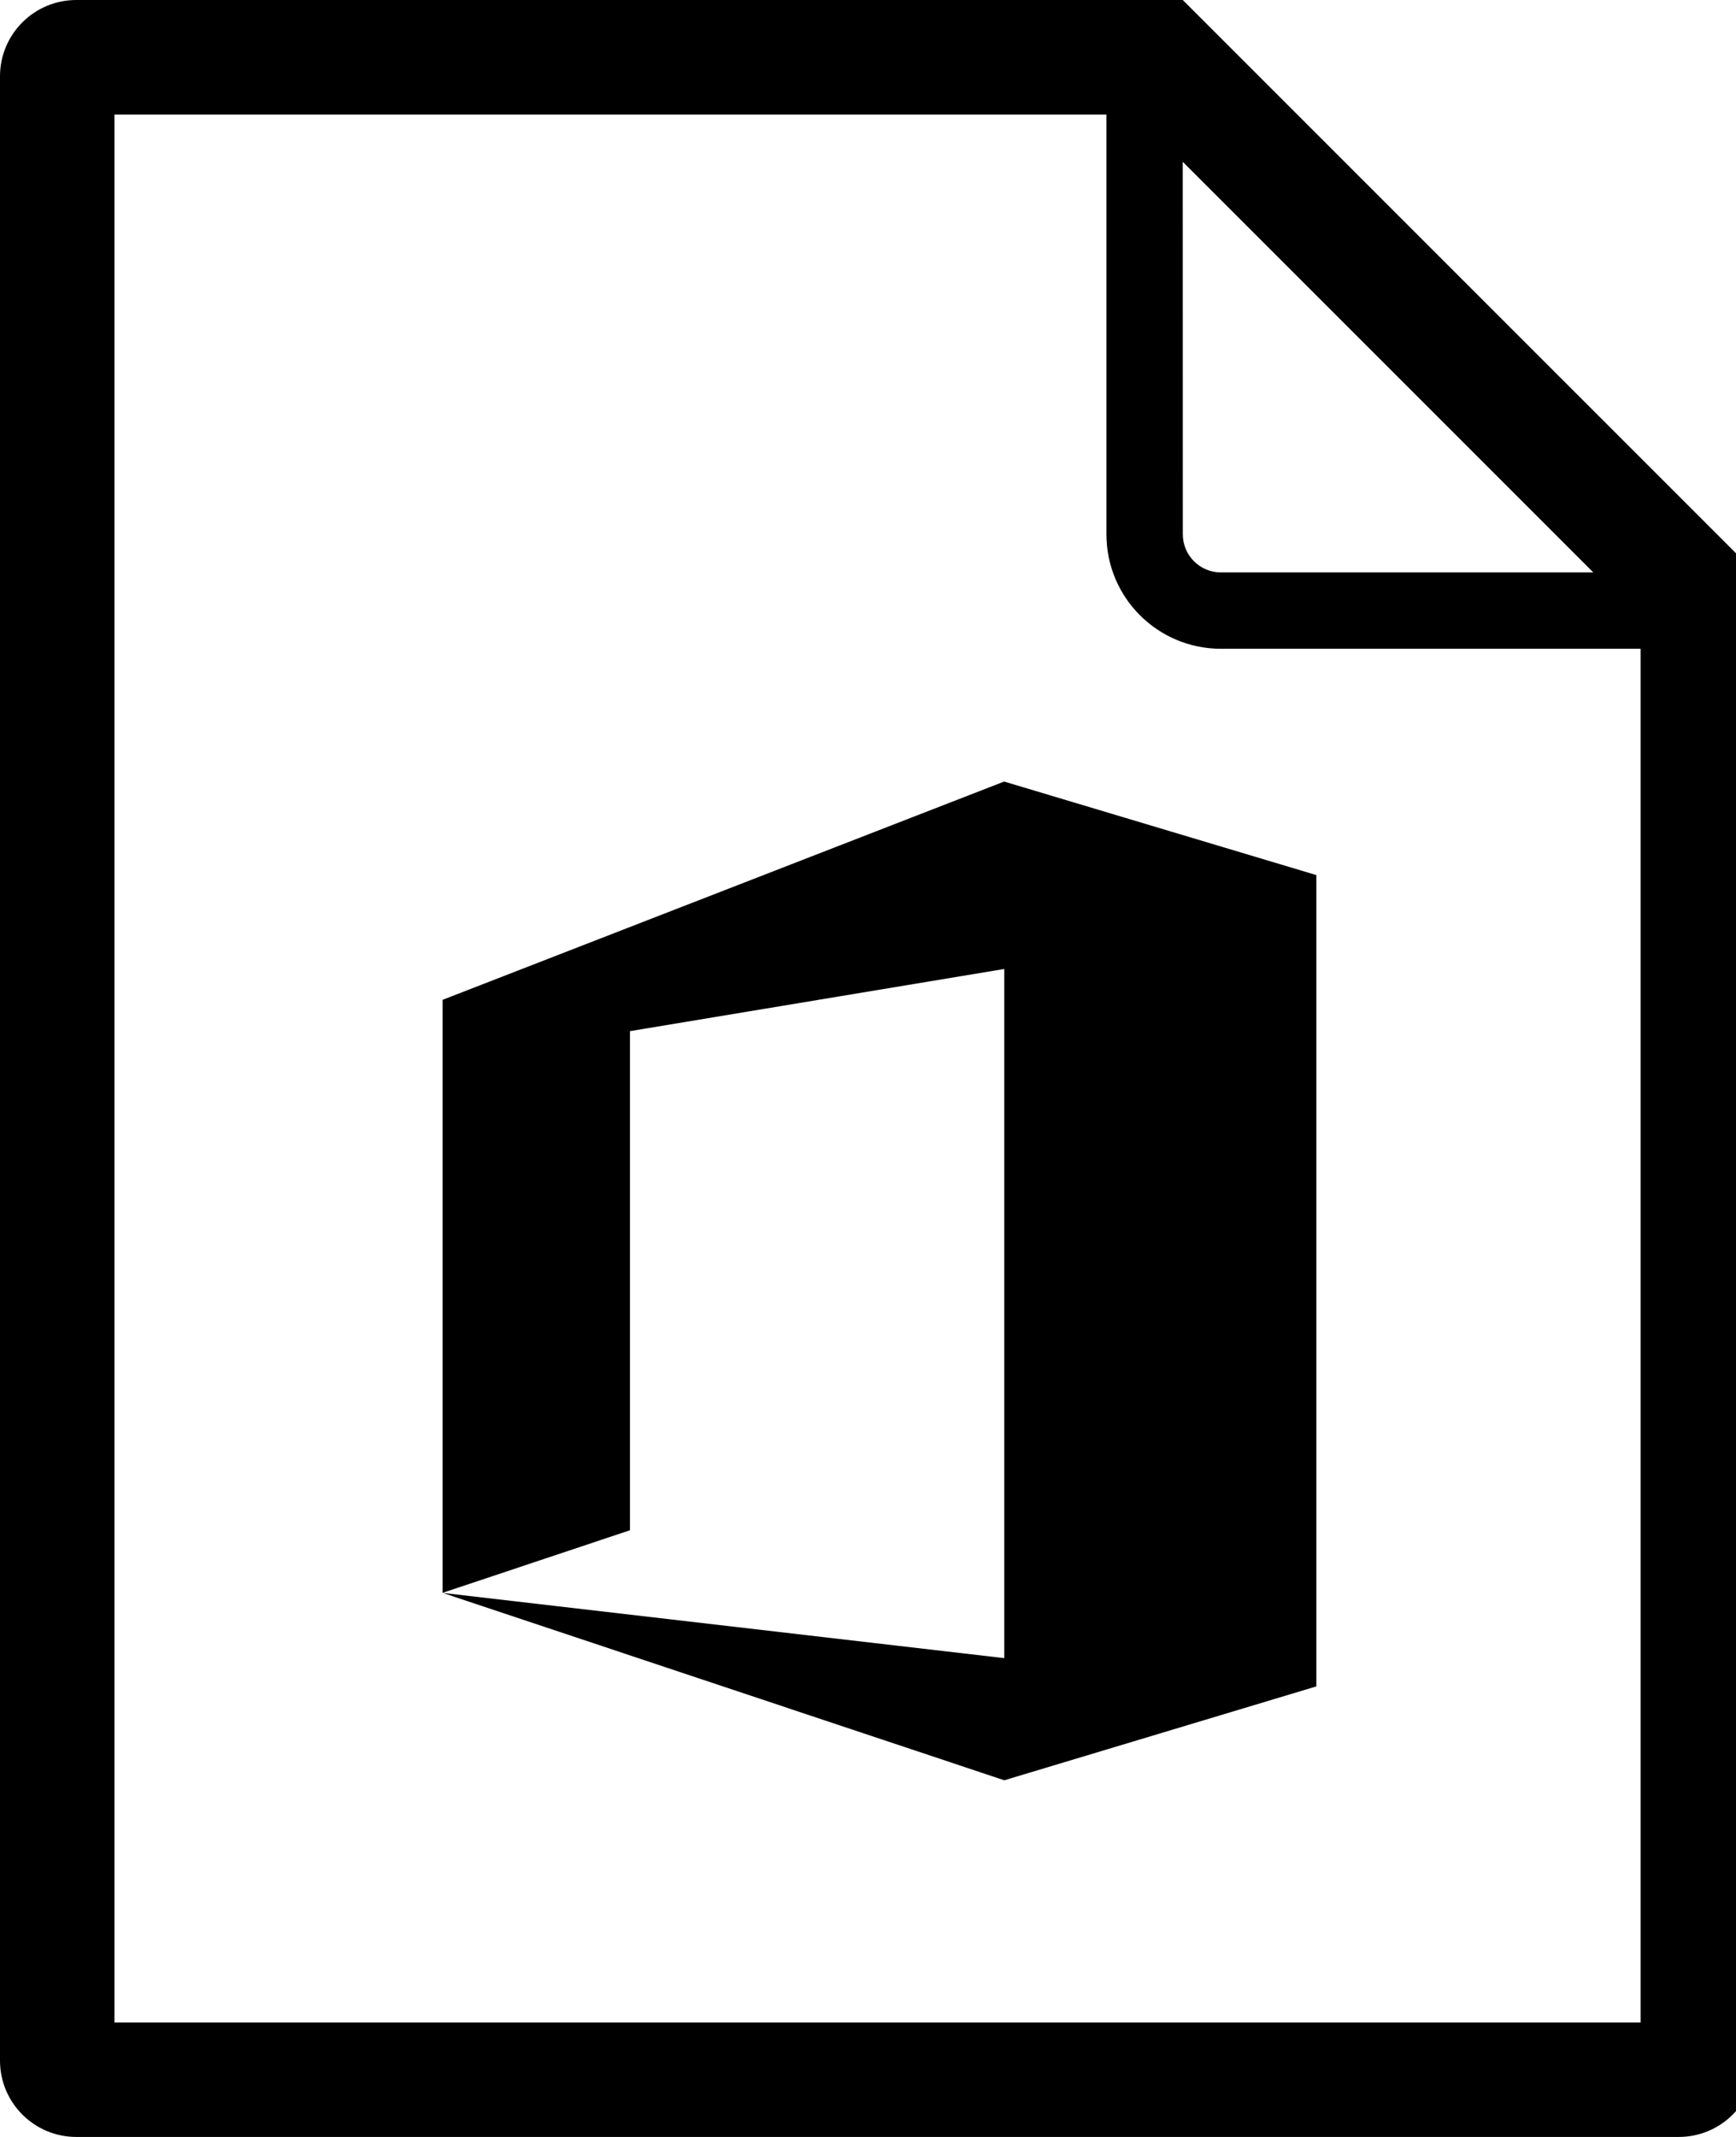 <!-- Generated by IcoMoon.io -->
<svg version="1.1" xmlns="http://www.w3.org/2000/svg" width="26" height="32" viewBox="0 0 26 32">
<title>ms-office-menu</title>
<path d="M17.714 0h-16.571c-0.631 0-1.143 0.512-1.143 1.143v0 29.714c0 0.631 0.512 1.143 1.143 1.143v0h24c0.631 0 1.143-0.512 1.143-1.143v0-22.286zM17.714 2.423l6.149 6.149h-5.577c-0.316 0-0.571-0.256-0.571-0.571v0zM24.571 30.286h-22.857v-28.571h14.857v6.286c0 0.947 0.767 1.714 1.714 1.714v0h6.286z"></path>
<path d="M15.040 11.703l-8.411 3.269v8.88l2.806-0.937v-7.474l5.606-0.931v10.32l-8.411-0.977 8.411 2.806 4.674-1.406v-12.149l-4.674-1.4z"></path>
</svg>
